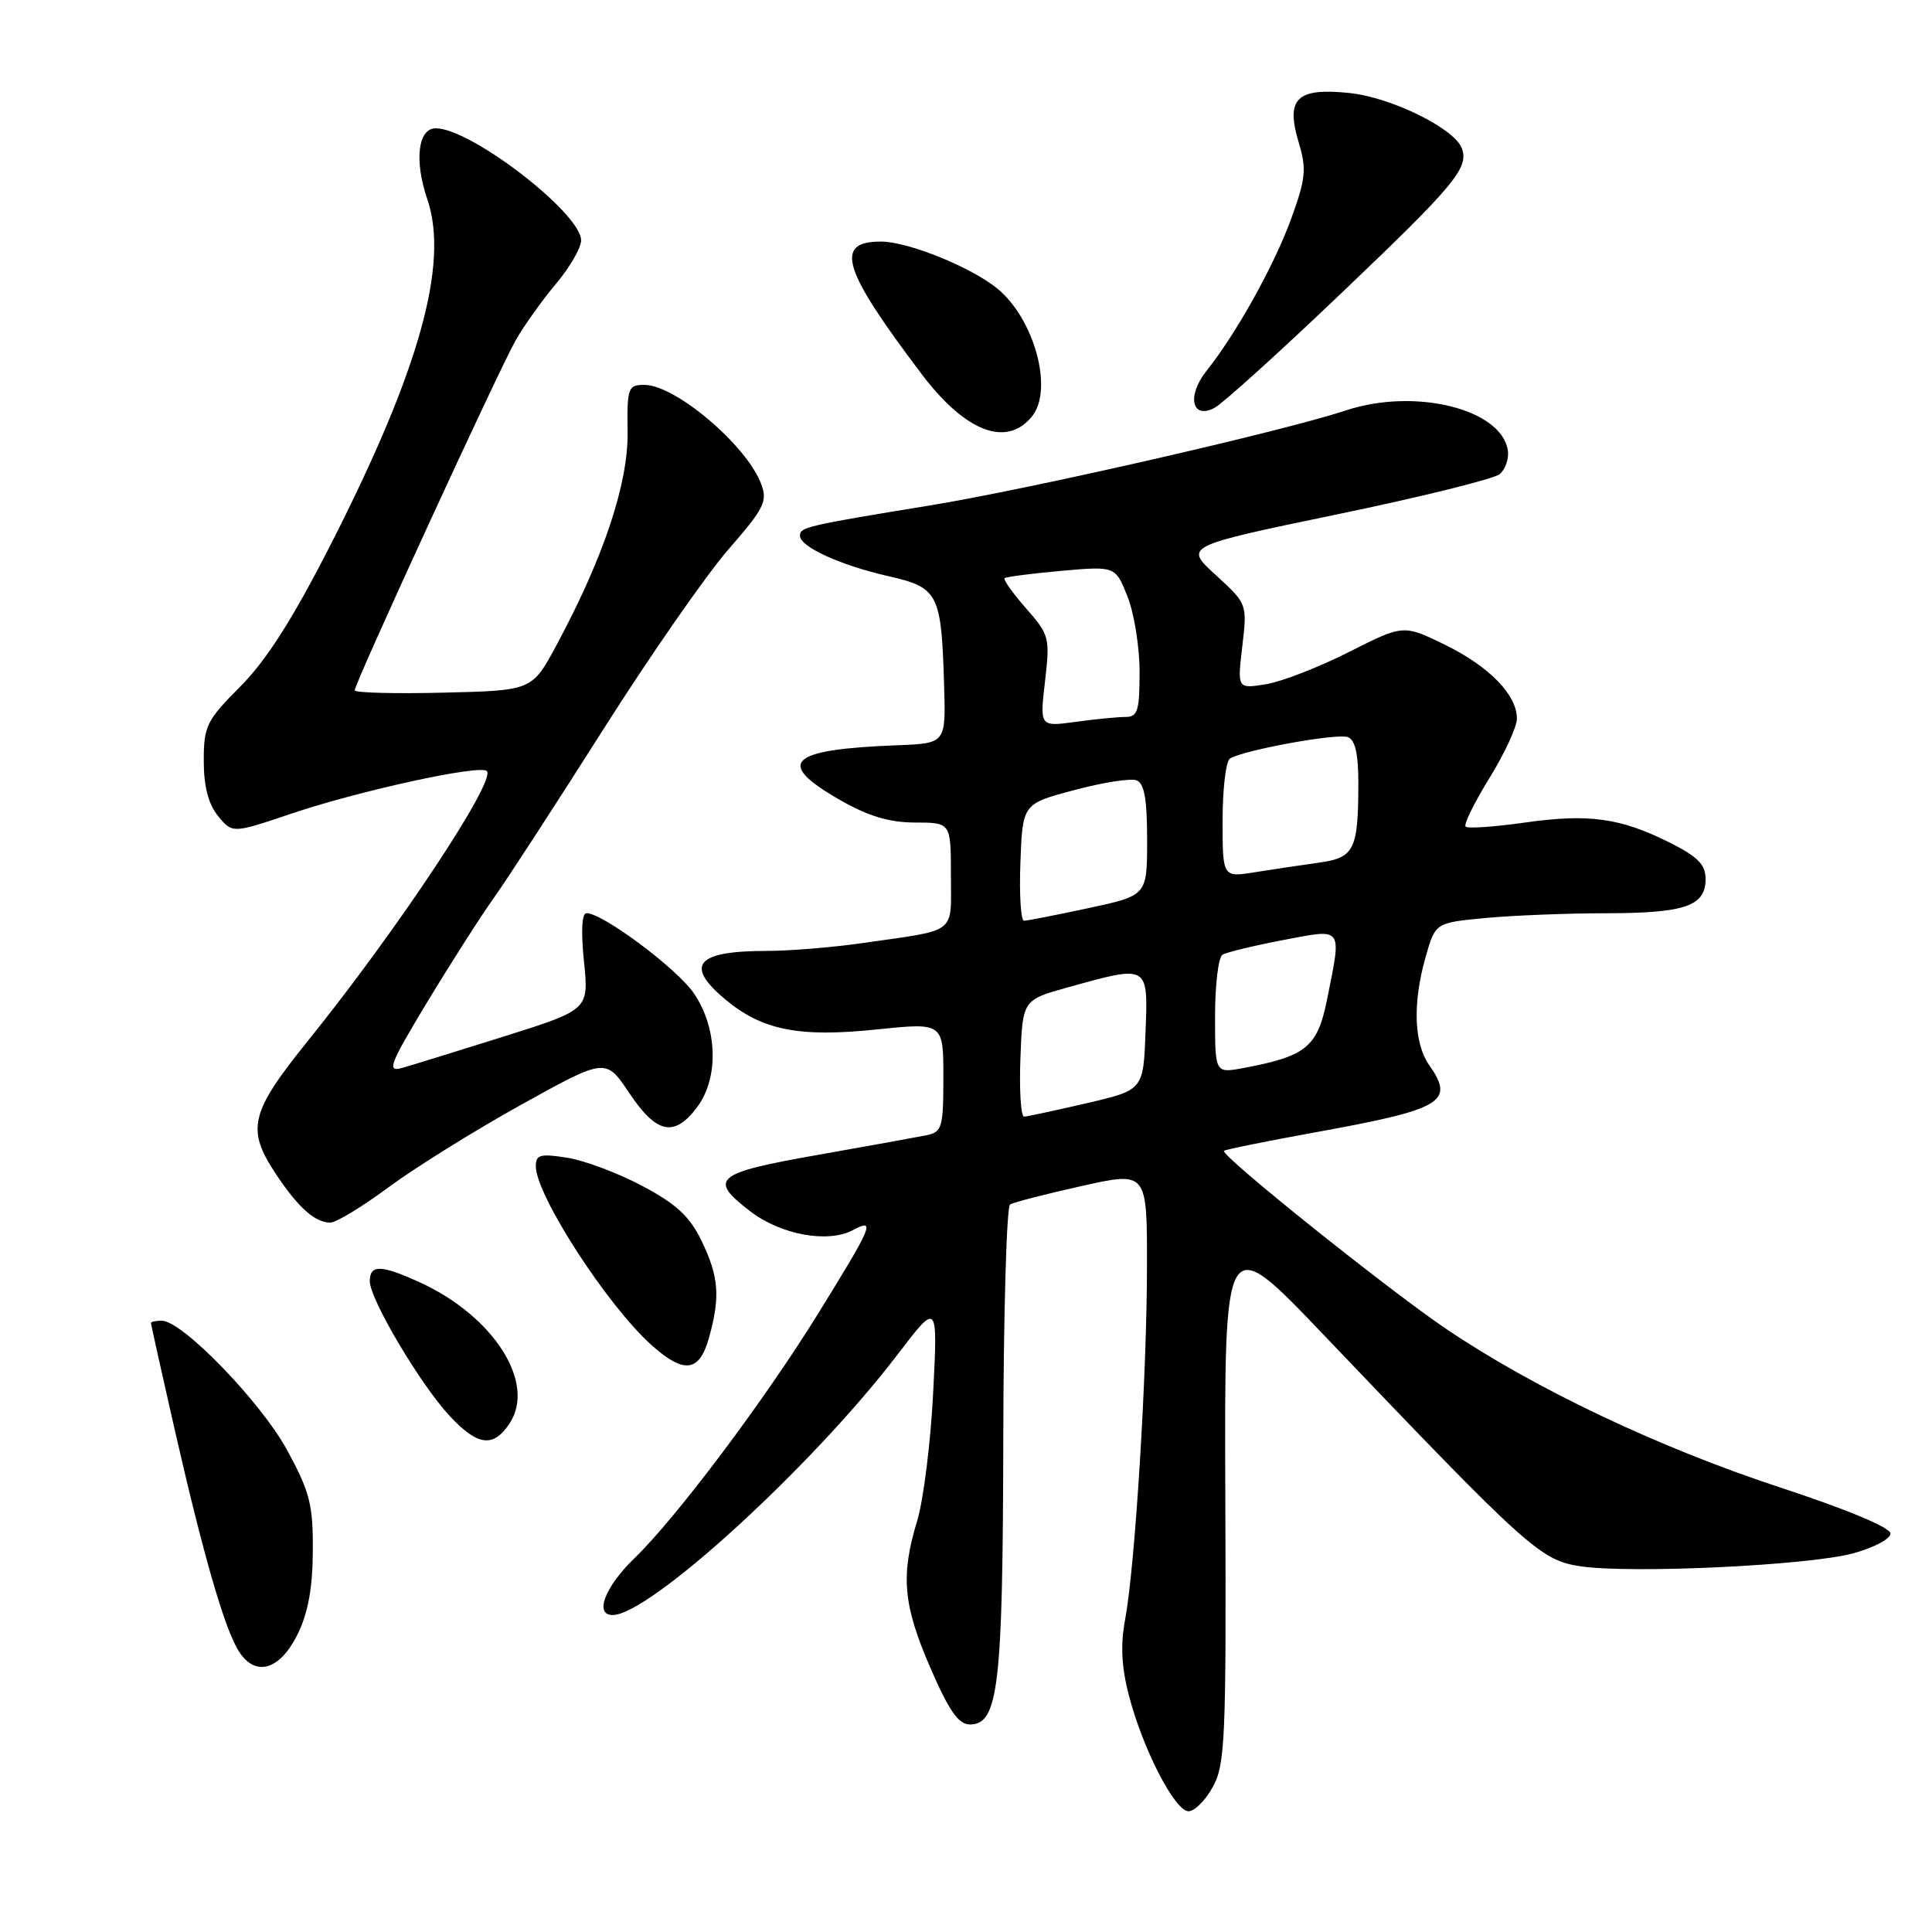 <?xml version="1.0" encoding="UTF-8" standalone="no"?>
<!DOCTYPE svg PUBLIC "-//W3C//DTD SVG 1.1//EN" "http://www.w3.org/Graphics/SVG/1.1/DTD/svg11.dtd" >
<svg xmlns="http://www.w3.org/2000/svg" xmlns:xlink="http://www.w3.org/1999/xlink" version="1.1" viewBox="0 0 256 256">
 <g >
 <path fill="currentColor"
d=" M 160.72 236.75 C 162.34 233.80 162.49 230.29 162.36 198.29 C 162.23 163.08 162.23 163.08 175.31 176.79 C 202.49 205.27 204.12 206.74 209.41 207.54 C 216.10 208.54 239.50 207.44 245.50 205.84 C 248.25 205.10 250.50 203.92 250.50 203.20 C 250.50 202.41 244.70 199.99 235.74 197.05 C 219.78 191.80 203.34 183.99 191.66 176.11 C 183.90 170.87 161.63 153.03 162.18 152.49 C 162.36 152.32 167.83 151.21 174.34 150.03 C 191.19 146.97 192.80 146.01 189.37 141.12 C 187.35 138.23 187.17 132.94 188.88 126.89 C 190.18 122.27 190.18 122.27 196.84 121.64 C 200.50 121.30 207.69 121.01 212.82 121.01 C 223.27 121.00 226.00 120.06 226.00 116.48 C 226.00 114.56 224.97 113.52 221.25 111.65 C 214.70 108.37 210.50 107.79 202.00 109.00 C 197.99 109.57 194.48 109.81 194.20 109.53 C 193.92 109.26 195.34 106.37 197.35 103.11 C 199.36 99.86 201.00 96.31 201.00 95.23 C 201.00 92.07 197.35 88.32 191.46 85.43 C 185.96 82.75 185.96 82.75 178.73 86.40 C 174.75 88.42 169.80 90.33 167.73 90.67 C 163.95 91.27 163.95 91.27 164.61 85.64 C 165.27 80.02 165.27 80.02 161.09 76.19 C 156.90 72.37 156.90 72.37 177.11 68.17 C 188.23 65.87 197.94 63.46 198.71 62.83 C 199.47 62.19 199.96 60.78 199.80 59.69 C 198.97 54.19 187.50 51.35 178.35 54.38 C 169.96 57.16 136.41 64.82 123.18 66.98 C 106.89 69.64 106.00 69.85 106.00 70.99 C 106.00 72.45 111.34 74.90 117.69 76.34 C 124.35 77.85 124.74 78.60 125.10 90.84 C 125.33 98.50 125.33 98.50 118.91 98.75 C 104.48 99.30 102.64 101.03 111.25 105.97 C 115.05 108.15 117.81 108.98 121.25 108.99 C 126.00 109.00 126.00 109.00 126.00 115.98 C 126.00 123.92 127.02 123.13 114.31 124.96 C 110.35 125.53 104.65 126.00 101.64 126.00 C 92.29 126.00 90.66 127.86 96.05 132.38 C 100.93 136.49 105.80 137.48 116.04 136.42 C 125.00 135.49 125.00 135.49 125.00 142.73 C 125.00 149.43 124.83 150.00 122.75 150.43 C 121.51 150.68 114.99 151.86 108.25 153.05 C 94.70 155.44 93.79 156.21 99.46 160.54 C 103.51 163.63 109.72 164.75 113.01 163.00 C 116.07 161.36 115.65 162.35 108.38 174.10 C 101.32 185.52 89.60 201.13 84.09 206.45 C 80.16 210.25 78.71 214.00 81.18 214.00 C 86.07 214.00 107.63 194.29 118.92 179.50 C 124.26 172.50 124.26 172.50 123.65 184.52 C 123.32 191.13 122.36 198.78 121.53 201.52 C 119.32 208.82 119.66 212.64 123.28 221.00 C 125.76 226.72 127.01 228.50 128.52 228.50 C 132.29 228.50 132.88 223.48 132.94 190.81 C 132.97 173.93 133.38 159.88 133.84 159.60 C 134.31 159.31 138.58 158.21 143.34 157.15 C 152.00 155.22 152.00 155.22 151.98 167.86 C 151.97 182.30 150.40 207.53 149.09 214.57 C 148.45 217.96 148.60 220.87 149.59 224.68 C 151.44 231.79 155.68 240.00 157.49 240.00 C 158.29 240.00 159.75 238.54 160.72 236.75 Z  M 39.46 216.50 C 40.82 213.72 41.43 210.36 41.45 205.50 C 41.49 199.39 41.06 197.70 38.08 192.21 C 34.63 185.83 24.16 175.00 21.44 175.00 C 20.65 175.00 20.00 175.14 20.00 175.30 C 20.00 175.47 21.38 181.66 23.06 189.05 C 26.92 206.00 29.76 215.85 31.65 218.81 C 33.86 222.27 37.10 221.31 39.46 216.50 Z  M 67.54 188.58 C 71.06 183.21 65.38 174.35 55.57 169.89 C 50.45 167.57 49.00 167.54 49.00 169.77 C 49.00 172.16 55.74 183.52 59.62 187.66 C 63.32 191.62 65.39 191.86 67.54 188.58 Z  M 93.95 177.25 C 95.46 171.82 95.25 169.16 92.97 164.44 C 91.40 161.19 89.64 159.55 85.16 157.17 C 81.98 155.47 77.49 153.78 75.19 153.41 C 71.58 152.84 71.00 152.99 71.00 154.54 C 71.00 158.36 80.47 173.00 86.35 178.25 C 90.64 182.09 92.68 181.82 93.95 177.25 Z  M 51.54 157.28 C 55.04 154.69 62.94 149.78 69.08 146.37 C 80.26 140.17 80.26 140.17 83.38 144.83 C 87.01 150.26 89.36 150.74 92.39 146.68 C 95.28 142.80 95.08 136.20 91.93 131.60 C 89.68 128.32 79.87 121.00 77.72 121.00 C 77.09 121.00 76.97 123.37 77.38 127.40 C 78.03 133.79 78.03 133.79 66.77 137.34 C 60.57 139.29 54.48 141.17 53.23 141.52 C 51.23 142.07 51.64 141.02 56.58 132.83 C 59.68 127.70 63.66 121.47 65.42 119.00 C 67.18 116.53 73.70 106.49 79.91 96.70 C 86.12 86.90 93.60 76.15 96.52 72.80 C 101.28 67.34 101.73 66.43 100.85 64.10 C 98.91 58.98 89.49 51.00 85.39 51.00 C 83.21 51.00 83.08 51.36 83.16 57.25 C 83.26 64.05 79.96 73.93 73.73 85.50 C 70.50 91.50 70.50 91.50 58.75 91.78 C 52.29 91.94 47.00 91.80 47.00 91.47 C 47.00 90.52 66.18 48.82 68.38 45.00 C 69.49 43.08 71.88 39.73 73.70 37.57 C 75.51 35.41 77.00 32.84 77.00 31.85 C 77.00 28.26 62.40 17.00 57.74 17.00 C 55.38 17.00 54.87 21.26 56.62 26.40 C 59.54 34.96 55.55 49.16 43.75 72.29 C 38.77 82.05 35.29 87.50 31.86 90.95 C 27.35 95.48 27.00 96.20 27.00 100.81 C 27.00 104.20 27.60 106.52 28.89 108.12 C 30.79 110.45 30.79 110.45 38.64 107.80 C 47.70 104.75 63.62 101.28 64.51 102.17 C 65.77 103.44 52.66 123.21 40.79 137.93 C 33.11 147.46 32.60 149.62 36.59 155.61 C 39.52 160.02 41.75 162.00 43.77 162.00 C 44.54 162.00 48.03 159.88 51.54 157.28 Z  M 136.75 55.17 C 139.62 51.61 137.06 42.23 132.12 38.21 C 128.64 35.38 120.32 32.02 116.75 32.01 C 110.47 31.99 111.61 35.69 122.18 49.64 C 127.95 57.25 133.40 59.32 136.75 55.17 Z  M 177.71 38.87 C 192.81 24.48 194.68 22.22 193.69 19.63 C 192.67 16.99 184.32 12.89 178.77 12.32 C 171.81 11.60 170.33 13.05 172.09 18.89 C 173.15 22.44 173.02 23.67 171.06 29.06 C 168.81 35.22 163.82 44.18 159.85 49.17 C 157.22 52.48 157.93 55.64 160.95 54.03 C 162.04 53.45 169.58 46.63 177.71 38.87 Z  M 135.21 140.25 C 135.50 132.50 135.50 132.50 141.50 130.83 C 152.24 127.84 152.13 127.78 151.79 136.72 C 151.50 144.43 151.50 144.43 144.00 146.18 C 139.88 147.13 136.14 147.94 135.71 147.96 C 135.27 147.98 135.05 144.51 135.21 140.25 Z  M 161.00 134.67 C 161.00 130.52 161.44 126.85 161.98 126.51 C 162.52 126.18 166.12 125.31 169.98 124.57 C 178.07 123.03 177.80 122.67 175.84 132.45 C 174.57 138.75 173.09 139.96 164.75 141.52 C 161.00 142.22 161.00 142.22 161.00 134.67 Z  M 135.21 114.26 C 135.50 106.51 135.50 106.51 142.35 104.69 C 146.11 103.68 149.82 103.10 150.60 103.40 C 151.63 103.79 152.00 105.90 152.00 111.30 C 152.00 118.66 152.00 118.66 144.23 120.33 C 139.95 121.25 136.11 122.00 135.69 122.00 C 135.26 122.00 135.05 118.52 135.21 114.26 Z  M 162.00 108.69 C 162.00 104.52 162.44 100.84 162.98 100.51 C 164.82 99.38 177.18 97.13 178.60 97.67 C 179.57 98.05 180.00 99.92 179.99 103.86 C 179.97 112.66 179.45 113.67 174.67 114.32 C 172.37 114.64 168.59 115.20 166.25 115.58 C 162.00 116.26 162.00 116.26 162.00 108.69 Z  M 138.47 90.28 C 139.14 84.49 139.05 84.12 135.95 80.60 C 134.18 78.58 132.91 76.79 133.12 76.61 C 133.33 76.43 136.71 75.99 140.64 75.64 C 147.79 75.01 147.79 75.01 149.39 79.02 C 150.28 81.23 151.00 85.73 151.00 89.02 C 151.00 94.18 150.75 95.00 149.14 95.00 C 148.12 95.00 145.14 95.29 142.52 95.65 C 137.77 96.30 137.77 96.30 138.47 90.28 Z "/>
</g>
</svg>